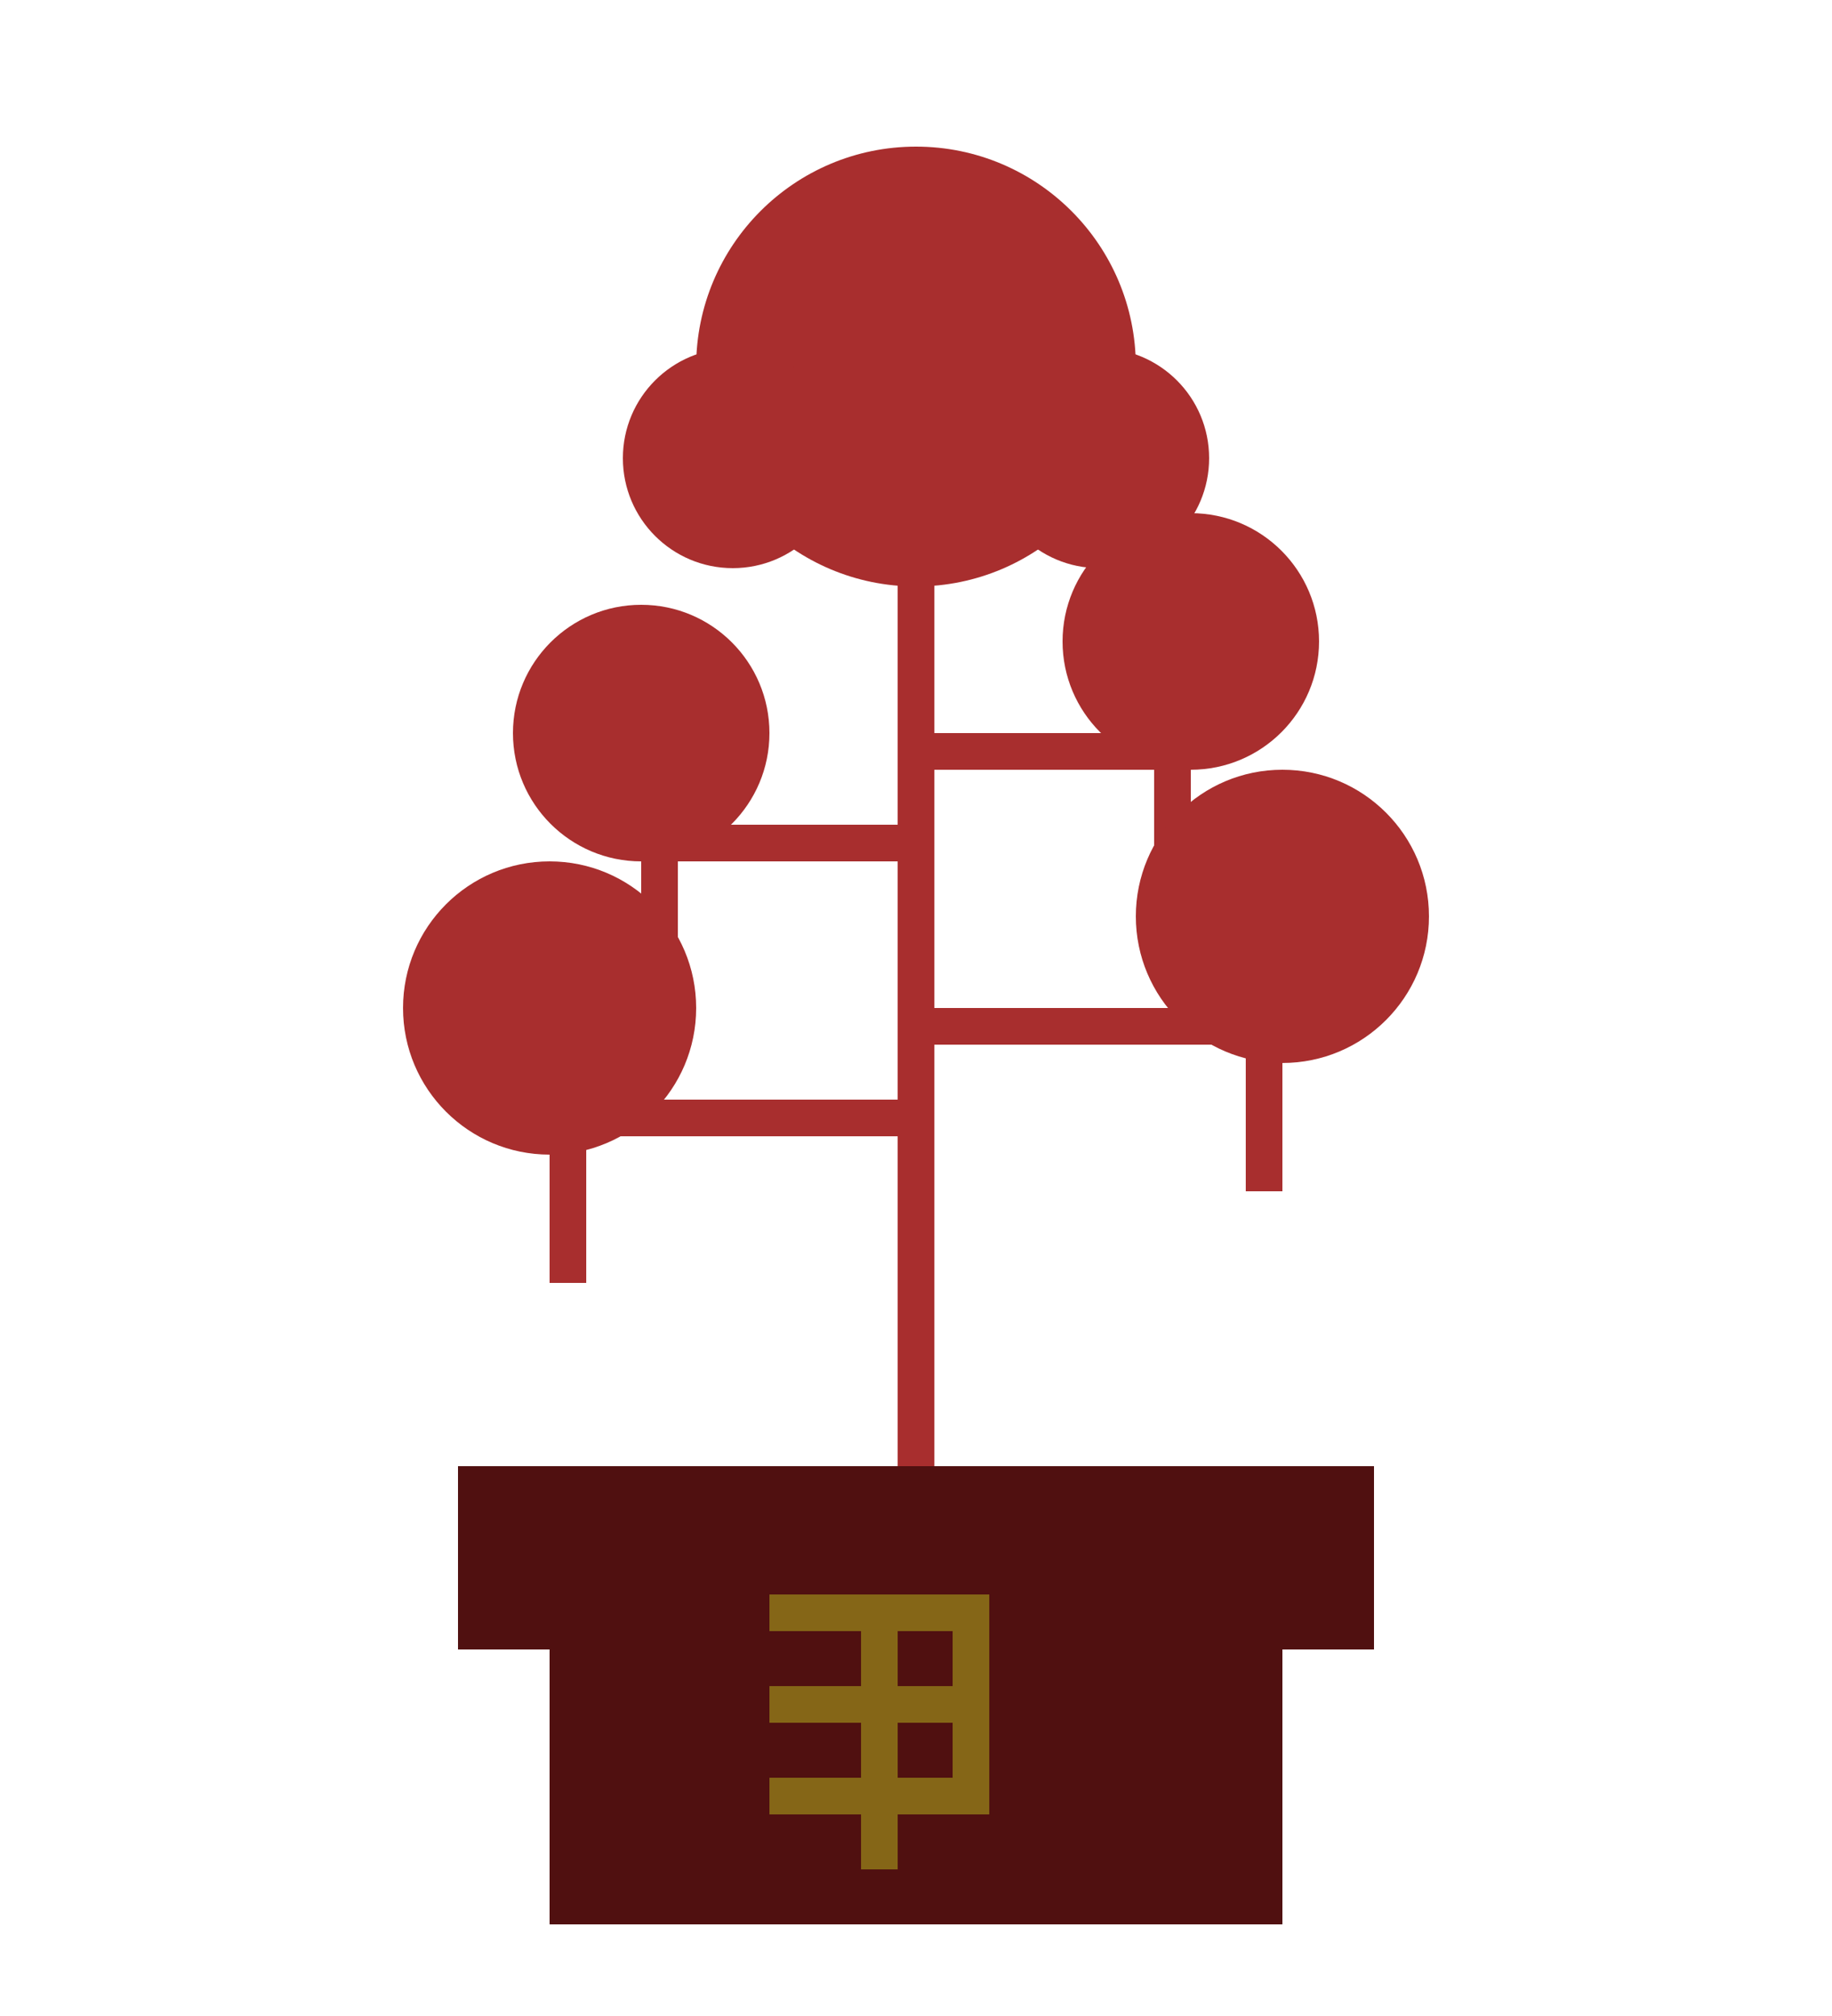 <svg width="100" height="110" viewBox="0 0 100 110" xmlns="http://www.w3.org/2000/svg">
  <!-- Pot base -->
  <rect x="30" y="90" width="40" height="15" fill="#501010" />
  <!-- Pot top - wider than base -->
  <rect x="25" y="80" width="50" height="10" fill="#501010" />
  <!-- Bitcoin logo -->
  <g fill="#856617">
    <rect x="47" y="87" width="2" height="15" />
    <rect x="42" y="92" width="12" height="2" />
    <rect x="42" y="87" width="12" height="2" />
    <rect x="42" y="97" width="12" height="2" />
    <rect x="52" y="87" width="2" height="12" />
  </g>
  
  <!-- 30% Negative Bonsai Stem - tallest -->
  <rect x="49" y="30" width="2" height="50" fill="#a82e2e" />
  
  <!-- Branch left bottom -->
  <rect x="30" y="60" width="19" height="2" fill="#a82e2e" />
  <rect x="30" y="60" width="2" height="10" fill="#a82e2e" />
  
  <!-- Branch right bottom -->
  <rect x="51" y="55" width="19" height="2" fill="#a82e2e" />
  <rect x="68" y="55" width="2" height="10" fill="#a82e2e" />
  
  <!-- Branch left middle -->
  <rect x="35" y="45" width="14" height="2" fill="#a82e2e" />
  <rect x="35" y="45" width="2" height="8" fill="#a82e2e" />
  
  <!-- Branch right middle -->
  <rect x="51" y="40" width="14" height="2" fill="#a82e2e" />
  <rect x="63" y="40" width="2" height="8" fill="#a82e2e" />
  
  <!-- Large red leaves -->
  <circle cx="50" cy="20" r="12" fill="#a82e2e" />
  <circle cx="30" cy="55" r="8" fill="#a82e2e" />
  <circle cx="70" cy="50" r="8" fill="#a82e2e" />
  <circle cx="35" cy="40" r="7" fill="#a82e2e" />
  <circle cx="65" cy="35" r="7" fill="#a82e2e" />
  <circle cx="40" cy="25" r="6" fill="#a82e2e" />
  <circle cx="60" cy="25" r="6" fill="#a82e2e" />
</svg>